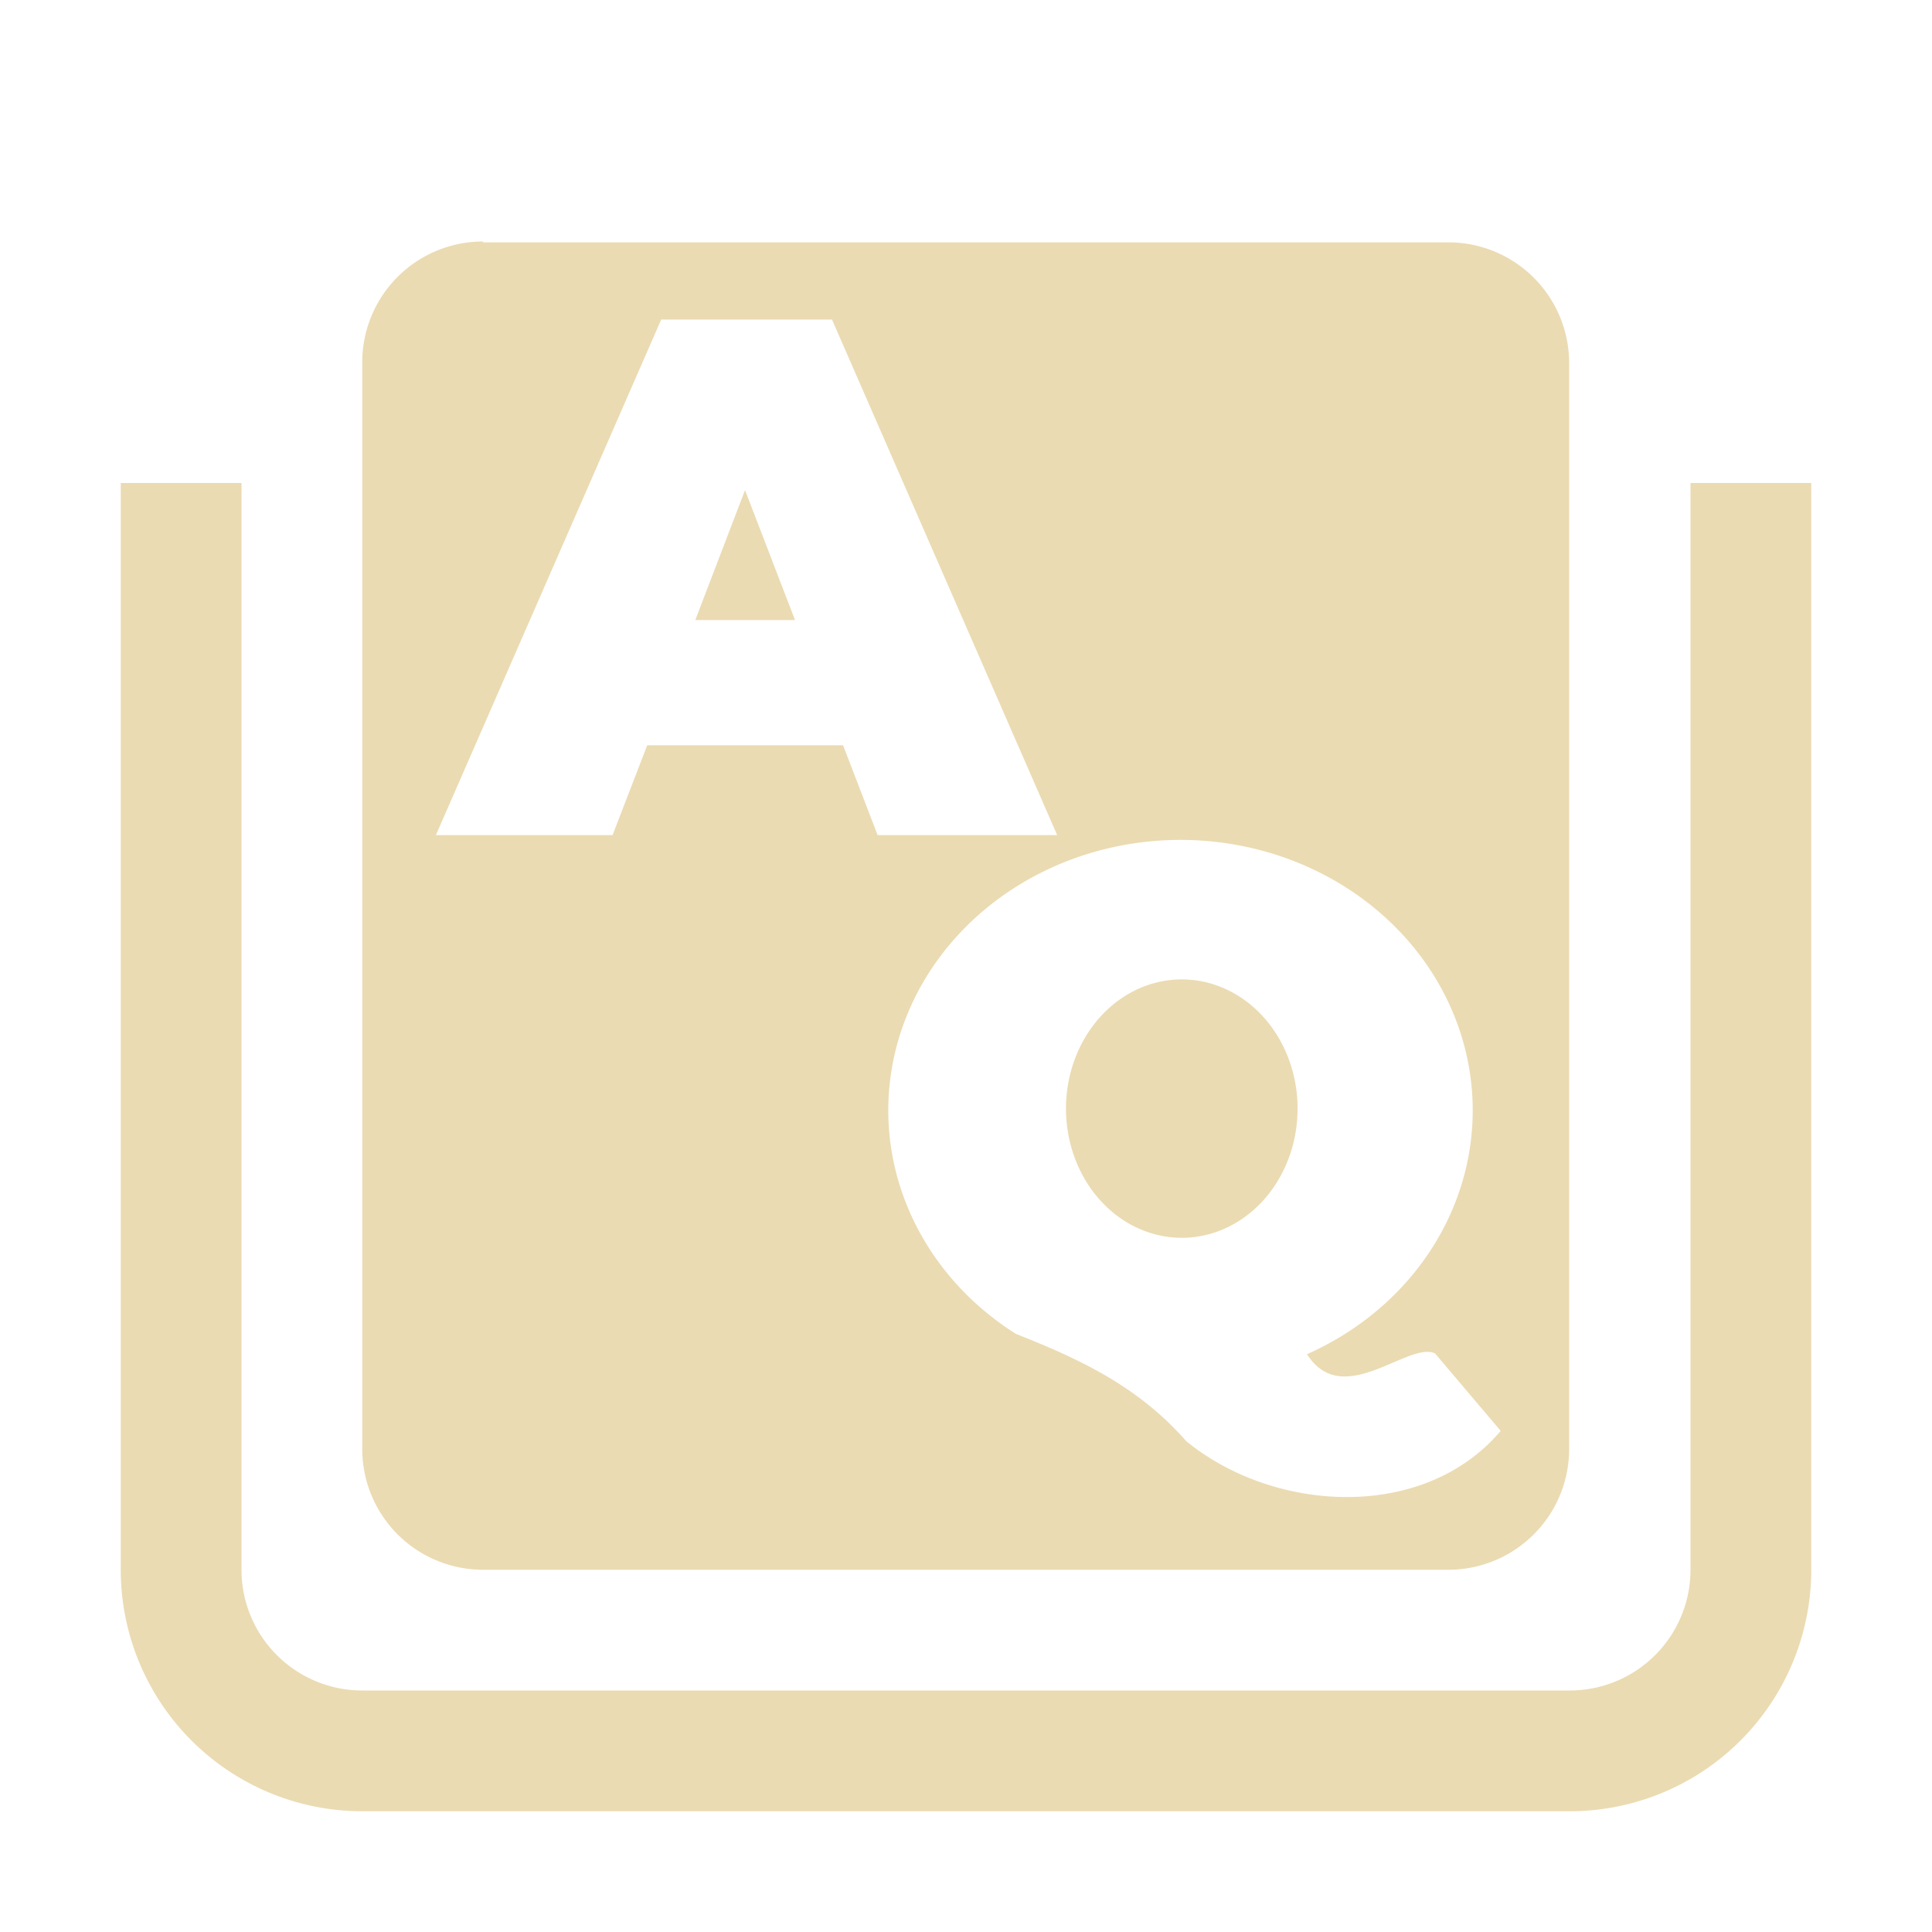 <svg xmlns="http://www.w3.org/2000/svg" width="16" height="16"><path fill="#ebdbb2" d="M6.584 5.135 6.17 4.059l-.412 1.076h.826zm3.203 2.976a.95 1.06 0 0 0 0 2.14.95 1.06 0 0 0 0-2.14zM4 2a1 1 0 0 0-1 1v9a1 1 0 0 0 .995 1h8a1 1 0 0 0 1-1V3A1 1 0 0 0 12 2.007H4Zm1.475.646H6.89l1.865 4.27H7.268l-.286-.744H5.36l-.287.744H3.61l1.866-4.27Zm2.939 8.401a2.42 2.24 0 1 1 2.41.168c.296.465.837-.109 1.06-.007l.544.642c-.64.756-1.883.677-2.605.084-.394-.448-.866-.673-1.409-.887ZM1 4v9a2 2 0 0 0 2 2h10a2 2 0 0 0 2-2V4h-1v9a1 1 0 0 1-1 1H3a1 1 0 0 1-1-1V4Z"/></svg>
